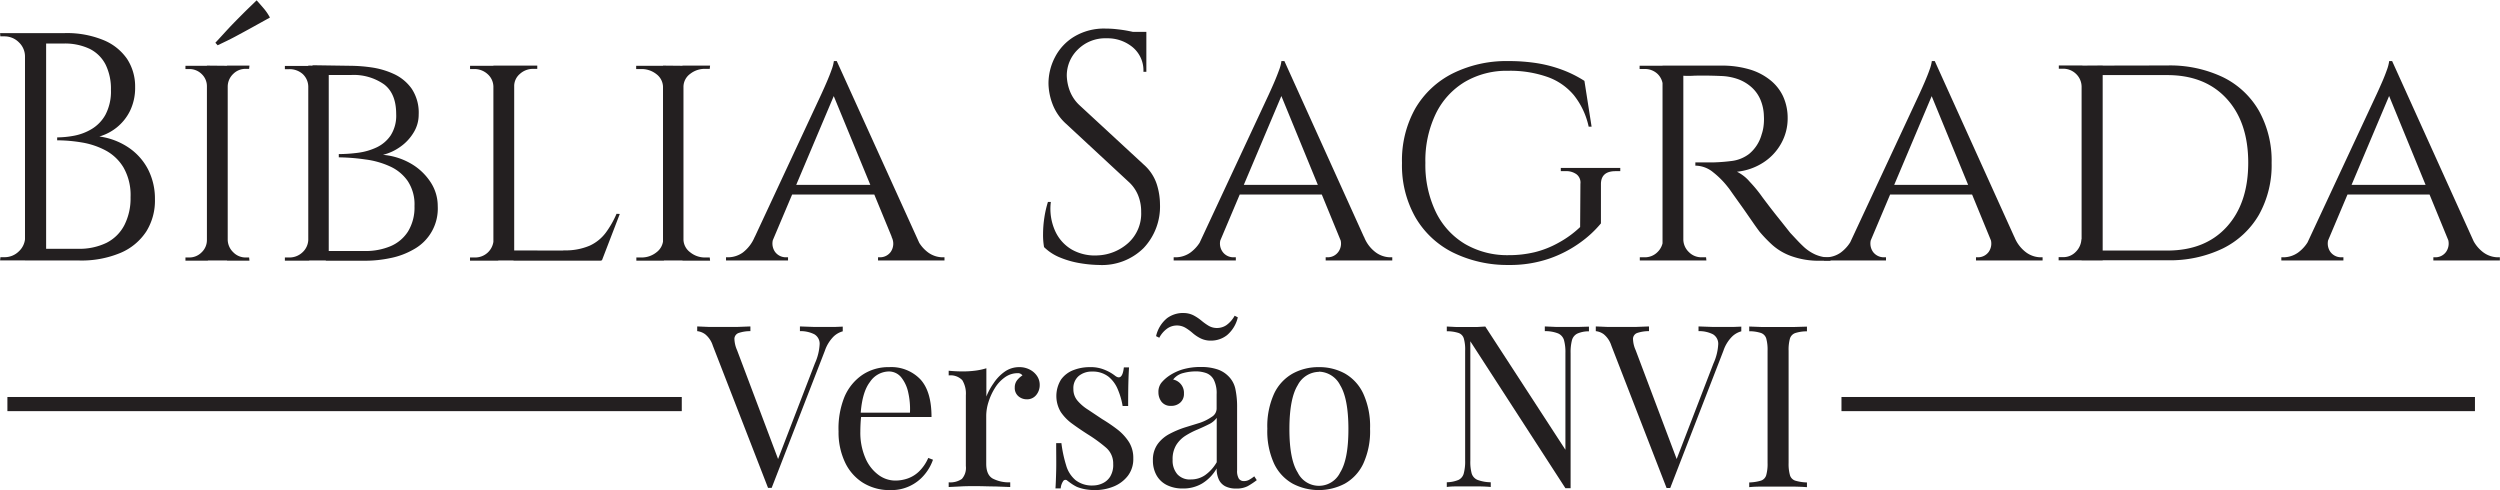 <svg xmlns="http://www.w3.org/2000/svg" viewBox="0 0 530.05 103.91"><defs><style>.cls-1{fill:#231f20;}.cls-2{fill:none;stroke:#231f20;stroke-miterlimit:10;stroke-width:3px;}</style></defs><g id="Layer_3" data-name="Layer 3"><path class="cls-1" d="M10.49,16.69h-.21A4.13,4.13,0,0,0,9,13.63a4.28,4.28,0,0,0-3.1-1.28H5.05L5,11.66h5.51Zm0,38.16v5H5l.07-.68h.82A4.28,4.28,0,0,0,9,57.91a4.13,4.13,0,0,0,1.31-3.06Zm4.27-43.19V59.87H10.28V11.66Zm3.92,0a20.37,20.37,0,0,1,8.16,1.45,11.25,11.25,0,0,1,5.07,4,10.66,10.66,0,0,1,1.72,6,11.14,11.14,0,0,1-1.1,5.07,10.41,10.41,0,0,1-2.83,3.51,10.62,10.62,0,0,1-3.65,1.89A14.6,14.6,0,0,1,32.35,36a12.52,12.52,0,0,1,4.07,4.65,13.64,13.64,0,0,1,1.41,6.24A12.36,12.36,0,0,1,36,53.71a12.19,12.19,0,0,1-5.48,4.55,21.37,21.37,0,0,1-8.71,1.61H14.14c0-.82.07-1.65.07-2.48h7.3a13.18,13.18,0,0,0,6.06-1.27,8.67,8.67,0,0,0,3.78-3.75,12.48,12.48,0,0,0,1.31-5.93,11.77,11.77,0,0,0-1.48-6.26,9.82,9.82,0,0,0-3.82-3.65,16.41,16.41,0,0,0-5.06-1.69,32,32,0,0,0-5.2-.45v-.62a20.12,20.12,0,0,0,3.51-.34,11.35,11.35,0,0,0,3.72-1.38,8.11,8.11,0,0,0,3-3.07,10.61,10.61,0,0,0,1.17-5.33,11.57,11.57,0,0,0-1.13-5.31A7.58,7.58,0,0,0,24,15a12.26,12.26,0,0,0-5.54-1.13H12.07a4.72,4.72,0,0,0-.17-.59c-.12-.34-.29-.88-.52-1.62Z" transform="translate(-4.98 -4.64)"/><path class="cls-1" d="M49.06,23h-.21a3.55,3.55,0,0,0-1.1-2.65,3.7,3.7,0,0,0-2.69-1.07H44.3v-.69h4.76Zm0,32.51v4.4H44.3v-.68h.76a3.65,3.65,0,0,0,2.69-1.11,3.57,3.57,0,0,0,1.1-2.61Zm4.2-36.92V59.87H48.85V18.55Zm-2.62-4.89c1-1.06,1.93-2.1,2.89-3.13s1.94-2,2.93-3,2-1.94,2.93-2.86c.5.55,1,1.12,1.51,1.72a10.93,10.93,0,0,1,1.31,1.93l-3.72,2.06c-1.24.69-2.47,1.35-3.68,2s-2.45,1.23-3.69,1.82ZM53.12,23V18.55h4.75l-.07.69h-.69a3.67,3.67,0,0,0-2.68,1.07A3.72,3.72,0,0,0,53.26,23Zm0,32.51h.14a3.76,3.76,0,0,0,1.17,2.61,3.63,3.63,0,0,0,2.68,1.11h.69l.07.68H53.12Z" transform="translate(-4.98 -4.64)"/><path class="cls-1" d="M70.54,23h-.2a3.71,3.71,0,0,0-1.21-2.69,4.17,4.17,0,0,0-2.92-1h-.83v-.69h5.16Zm0,32.51v4.4H65.38v-.68h.83a4,4,0,0,0,2.92-1.11,3.76,3.76,0,0,0,1.21-2.61Zm4.14-36.92V59.87H70.34V18.55Zm4.75,0a32.76,32.76,0,0,1,4.3.34,17.05,17.05,0,0,1,4.72,1.38,9.49,9.49,0,0,1,3.79,3.1,9.13,9.13,0,0,1,1.51,5.51,7.2,7.2,0,0,1-1.1,3.86,9.93,9.93,0,0,1-2.82,3,10.89,10.89,0,0,1-3.65,1.69,14.19,14.19,0,0,1,6,1.9,12.32,12.32,0,0,1,4.09,3.89,9.2,9.2,0,0,1,1.52,5.09,9.86,9.86,0,0,1-5.1,9.16,16.09,16.09,0,0,1-5,1.86,25.77,25.77,0,0,1-5.23.55h-8.4c0-.68.07-1.37.07-2.06h8.26a13.63,13.63,0,0,0,5.34-1,8.15,8.15,0,0,0,3.75-3.13,9.75,9.75,0,0,0,1.38-5.38A8.94,8.94,0,0,0,91.41,43a9.15,9.15,0,0,0-3.79-3.1,17.85,17.85,0,0,0-5.16-1.45A42.9,42.9,0,0,0,76.81,38v-.69a32.11,32.11,0,0,0,4-.27,13.24,13.24,0,0,0,4-1.14,7.43,7.43,0,0,0,3-2.55,7.77,7.77,0,0,0,1.17-4.51q0-4.34-2.55-6.3a11.22,11.22,0,0,0-7-2H71.85a4.25,4.25,0,0,0-.17-.59c-.11-.34-.26-.84-.45-1.48Z" transform="translate(-4.98 -4.64)"/><path class="cls-1" d="M109.73,23h-.14a3.63,3.63,0,0,0-1.23-2.65,4.13,4.13,0,0,0-2.9-1.07h-.82v-.69h5.09Zm0,32.51.9,4.4h-6v-.68h1a3.9,3.9,0,0,0,4-3.72ZM114,18.55V59.87h-4.41V18.55ZM113.8,23V18.55h5.09v.69h-.82a4.12,4.12,0,0,0-2.86,1.07A3.37,3.37,0,0,0,114,23Zm18.73,34.78-.14,2.13H113.86V57.74ZM136.39,50l-3.79,9.85H122.13l2.34-2.13a13,13,0,0,0,5.55-1,8.87,8.87,0,0,0,3.4-2.75,20.08,20.08,0,0,0,2.28-4Z" transform="translate(-4.98 -4.64)"/><path class="cls-1" d="M145.75,23h-.2a3.48,3.48,0,0,0-1.41-2.65,5.07,5.07,0,0,0-3.28-1.07h-1v-.69h5.85Zm0,32.51v4.4H139.9v-.68h1a5,5,0,0,0,3.28-1.11,3.52,3.52,0,0,0,1.41-2.61Zm4.14-36.92V59.87h-4.34V18.55ZM149.68,23V18.55h5.85l-.07.69h-.89a5,5,0,0,0-3.27,1.07A3.42,3.42,0,0,0,149.89,23Zm0,32.51h.21a3.46,3.46,0,0,0,1.41,2.61,4.94,4.94,0,0,0,3.27,1.11h.89l.07.68h-5.85Z" transform="translate(-4.98 -4.64)"/><path class="cls-1" d="M169.1,54.85a3.09,3.09,0,0,0,.21,3.2,2.84,2.84,0,0,0,2.2,1.14h.55v.68H158.91v-.68h.55a5.44,5.44,0,0,0,3-1A8,8,0,0,0,165,54.85Zm13.29-37.26.49,4.75L167.1,59.67h-4.33l16.32-35c.5-1.1.93-2.05,1.27-2.86s.66-1.59.93-2.37a8.6,8.6,0,0,0,.49-1.86Zm8.13,26.24v2.06H172.27V43.83Zm-8.13-26.24,19,41.87h-5.45L181.22,23.72ZM194,54.85h5.24a7.5,7.5,0,0,0,2.55,3.34,5.33,5.33,0,0,0,2.89,1h.55v.68H191.14v-.68h.55a2.8,2.8,0,0,0,2.14-1.14A3.07,3.07,0,0,0,194,54.85Z" transform="translate(-4.98 -4.64)"/><path class="cls-1" d="M239.42,10.7a20.28,20.28,0,0,1,2.38.14c.85.09,1.67.21,2.48.37s1.54.33,2.2.49a7.76,7.76,0,0,1,1.55.51v7.65h-.62a6.41,6.41,0,0,0-2.27-5.2,8.35,8.35,0,0,0-5.51-1.9,8.23,8.23,0,0,0-6.13,2.38,7.65,7.65,0,0,0-2.34,5.55,9.86,9.86,0,0,0,.58,3.06A8.15,8.15,0,0,0,233.91,27l13.57,12.54a9.47,9.47,0,0,1,2.75,4.13,14.25,14.25,0,0,1,.69,4.27,12.79,12.79,0,0,1-3.48,9.3,12.51,12.51,0,0,1-9.4,3.58,26.07,26.07,0,0,1-3.89-.35,19.28,19.28,0,0,1-4.34-1.2,10.4,10.4,0,0,1-3.47-2.24,15,15,0,0,1-.21-2.75,23.67,23.67,0,0,1,.27-3.48,22.56,22.56,0,0,1,.76-3.34h.62a11.46,11.46,0,0,0,.9,6.13,8.7,8.7,0,0,0,3.61,4,9.94,9.94,0,0,0,5.41,1.2,10.32,10.32,0,0,0,6.51-2.65,8.41,8.41,0,0,0,2.72-6.58,9.11,9.11,0,0,0-.69-3.61,7.83,7.83,0,0,0-2-2.79L231,30.88a10.76,10.76,0,0,1-2.89-4.24,12.84,12.84,0,0,1-.83-4.3,12.06,12.06,0,0,1,1.38-5.58,10.94,10.94,0,0,1,4.1-4.37A12.29,12.29,0,0,1,239.42,10.7Zm8.61.69v1.44H242.8V11.39Z" transform="translate(-4.98 -4.64)"/><path class="cls-1" d="M264,54.85a3,3,0,0,0,.21,3.2,2.82,2.82,0,0,0,2.2,1.14H267v.68H253.82v-.68h.55a5.44,5.44,0,0,0,3-1,7.87,7.87,0,0,0,2.61-3.34ZM277.3,17.59l.48,4.75L262,59.67h-4.34l16.33-35c.5-1.1.93-2.05,1.27-2.86s.65-1.59.93-2.37a7.93,7.93,0,0,0,.48-1.86Zm8.13,26.24v2.06H267.18V43.83ZM277.3,17.59l18.94,41.87H290.8L276.13,23.72Zm11.64,37.26h5.24a7.42,7.42,0,0,0,2.54,3.34,5.36,5.36,0,0,0,2.9,1h.55v.68H286.05v-.68h.55a2.77,2.77,0,0,0,2.13-1.14A3,3,0,0,0,288.94,54.85Z" transform="translate(-4.98 -4.64)"/><path class="cls-1" d="M324.82,17.59a38.63,38.63,0,0,1,6,.44,28,28,0,0,1,5.3,1.38,24.58,24.58,0,0,1,4.79,2.38l1.52,9.71h-.62a16.14,16.14,0,0,0-3.14-6.68A12.86,12.86,0,0,0,333,20.93a23.87,23.87,0,0,0-8.27-1.28A17.48,17.48,0,0,0,315.56,22a16,16,0,0,0-6.16,6.75,22.9,22.9,0,0,0-2.21,10.43,23,23,0,0,0,2.21,10.4,16,16,0,0,0,6.19,6.79,17.76,17.76,0,0,0,9.23,2.37,23.44,23.44,0,0,0,5.51-.62,20.15,20.15,0,0,0,5.07-2A21.63,21.63,0,0,0,340,52.78l.06-9.16a2.23,2.23,0,0,0-.79-2,3.68,3.68,0,0,0-2.37-.69h-1v-.68h12.61v.68h-1c-2.06,0-3.1.92-3.1,2.76V52A23,23,0,0,1,340.11,56a25.27,25.27,0,0,1-6.57,3.44,25.61,25.61,0,0,1-8.72,1.38,26.14,26.14,0,0,1-11.88-2.69,19,19,0,0,1-7.88-7.44,22.26,22.26,0,0,1-2.83-11.5,22.45,22.45,0,0,1,2.83-11.57A19.09,19.09,0,0,1,313,20.2,25.6,25.6,0,0,1,324.82,17.59Z" transform="translate(-4.98 -4.64)"/><path class="cls-1" d="M357.68,22.89h-.14a3.7,3.7,0,0,0-1.17-2.62,3.89,3.89,0,0,0-2.76-1h-1v-.69h5.85Zm0,32.58.82,4.4h-5.85v-.68h1a3.75,3.75,0,0,0,2.76-1.11,3.85,3.85,0,0,0,1.17-2.61Zm4.2-36.92V59.87h-4.41V18.55Zm-.21,36.92h.21a3.76,3.76,0,0,0,1.17,2.61,3.71,3.71,0,0,0,2.75,1.11h.9l.07.68h-5.93Zm8.27-36.92a20.57,20.57,0,0,1,5.82.76,12.72,12.72,0,0,1,4.4,2.2A9.66,9.66,0,0,1,383,25a11,11,0,0,1,1,4.69,10.85,10.85,0,0,1-1.38,5.37,11.33,11.33,0,0,1-3.82,4.06,12.57,12.57,0,0,1-5.55,1.93,8.47,8.47,0,0,1,2.72,2.14,28,28,0,0,1,2.65,3.23q1.8,2.41,3.21,4.17T384.54,54c1,1.06,1.84,2,2.65,2.76a9.16,9.16,0,0,0,2.62,1.82,7.64,7.64,0,0,0,3.27.66v.68h-2.14a17.24,17.24,0,0,1-6.23-1,12.23,12.23,0,0,1-4-2.38,29.67,29.67,0,0,1-2.62-2.72c-.18-.23-.61-.81-1.27-1.75L374.69,49c-.78-1.1-1.5-2.1-2.14-3s-1-1.44-1.17-1.62a18.17,18.17,0,0,0-3.17-3.21,6,6,0,0,0-3.78-1.41v-.69c1.46,0,2.77,0,3.92,0a38.6,38.6,0,0,0,3.86-.31,7.58,7.58,0,0,0,3.61-1.48,8.12,8.12,0,0,0,2.66-4.13,8.62,8.62,0,0,0,.41-1.79,11.56,11.56,0,0,0,.07-2.13,9.5,9.5,0,0,0-.73-3.45,7.47,7.47,0,0,0-1.86-2.62,8.86,8.86,0,0,0-2.85-1.72,11.89,11.89,0,0,0-3.72-.69c-2.16-.09-4-.11-5.65-.06a18.15,18.15,0,0,1-2.41,0,4.25,4.25,0,0,0-.17-.59c-.12-.34-.29-.86-.52-1.55Z" transform="translate(-4.98 -4.64)"/><path class="cls-1" d="M401.89,54.85a3.09,3.09,0,0,0,.21,3.2,2.84,2.84,0,0,0,2.2,1.14h.55v.68H391.7v-.68h.55a5.44,5.44,0,0,0,3-1,8,8,0,0,0,2.62-3.34Zm13.3-37.26.48,4.75L399.9,59.67h-4.34l16.32-35c.5-1.1.93-2.05,1.27-2.86s.66-1.59.93-2.37a8.6,8.6,0,0,0,.49-1.86Zm8.12,26.24v2.06H405.06V43.83Zm-8.12-26.24,18.94,41.87h-5.45L414,23.72Zm11.63,37.26h5.24a7.5,7.5,0,0,0,2.55,3.34,5.33,5.33,0,0,0,2.89,1h.55v.68H423.93v-.68h.55a2.8,2.8,0,0,0,2.14-1.14A3.07,3.07,0,0,0,426.82,54.85Z" transform="translate(-4.98 -4.64)"/><path class="cls-1" d="M446.45,23h-.13a3.79,3.79,0,0,0-1.21-2.72,3.9,3.9,0,0,0-2.79-1.07h-.83v-.69h5Zm0,32.37v4.47h-5v-.68h.9a3.66,3.66,0,0,0,2.75-1.14,4,4,0,0,0,1.18-2.65Zm4.34-36.85V59.87h-4.47V18.55Zm13.71,0A26.14,26.14,0,0,1,476.28,21a17.81,17.81,0,0,1,7.64,7.13,21.72,21.72,0,0,1,2.69,11.05,21.53,21.53,0,0,1-2.69,11,18.11,18.11,0,0,1-7.64,7.13,25.74,25.74,0,0,1-11.78,2.51H449.83l-.14-2.06H464.5q8,0,12.57-5t4.58-13.6q0-8.61-4.58-13.6t-12.57-5H449V18.55Z" transform="translate(-4.98 -4.64)"/><path class="cls-1" d="M498.86,54.85a3.09,3.09,0,0,0,.21,3.2,2.84,2.84,0,0,0,2.21,1.14h.55v.68H488.67v-.68h.55a5.41,5.41,0,0,0,3-1,7.88,7.88,0,0,0,2.62-3.34Zm13.3-37.26.48,4.75L496.87,59.67h-4.34l16.32-35c.51-1.1.93-2.05,1.28-2.86s.65-1.59.93-2.37a9.08,9.08,0,0,0,.48-1.86Zm8.12,26.24v2.06H502V43.83Zm-8.12-26.24L531.1,59.46h-5.44L511,23.72ZM523.8,54.85H529a7.5,7.5,0,0,0,2.55,3.34,5.33,5.33,0,0,0,2.89,1H535v.68H520.9v-.68h.56a2.77,2.77,0,0,0,2.13-1.14A3.09,3.09,0,0,0,523.8,54.85Z" transform="translate(-4.98 -4.64)"/><path class="cls-1" d="M183.66,73.89v1a4.51,4.51,0,0,0-1.94,1.1A7.83,7.83,0,0,0,179.87,79l-11.28,29.08h-.77L156.11,77.92a5.05,5.05,0,0,0-1.63-2.42,3.53,3.53,0,0,0-1.68-.65v-1l2.37.1c1,0,1.87,0,2.77,0,1.24,0,2.41,0,3.5,0l2.64-.1v1a7.64,7.64,0,0,0-2.47.38,1.35,1.35,0,0,0-.92,1.18,6.3,6.3,0,0,0,.56,2.47l8.92,23.67-.76.81,8.35-21.69a11.21,11.21,0,0,0,1-4.06,2.32,2.32,0,0,0-1.11-2.09,6.44,6.44,0,0,0-3.07-.67v-1l2.83.1c1,0,1.86,0,2.69,0s1.52,0,2.07,0Z" transform="translate(-4.98 -4.64)"/><path class="cls-1" d="M193.5,82.48a8.54,8.54,0,0,1,6.6,2.57c1.59,1.71,2.38,4.38,2.38,8H185.53l0-.91h12.38a15.86,15.86,0,0,0-.38-4.34,7.63,7.63,0,0,0-1.51-3.2,3.36,3.36,0,0,0-2.67-1.2,4.9,4.9,0,0,0-3.91,2.21q-1.71,2.2-2,7l.14.19c-.06.48-.11,1-.14,1.59s-.05,1.15-.05,1.72a13.55,13.55,0,0,0,1.06,5.62,8.57,8.57,0,0,0,2.76,3.58,6,6,0,0,0,3.52,1.22,8,8,0,0,0,2.74-.46,6.59,6.59,0,0,0,2.4-1.51,9,9,0,0,0,1.92-2.83l1,.38a9.93,9.93,0,0,1-1.73,3.08,9.06,9.06,0,0,1-7.25,3.36,10.69,10.69,0,0,1-5.92-1.59,10.23,10.23,0,0,1-3.79-4.39,14.85,14.85,0,0,1-1.33-6.46A17.87,17.87,0,0,1,184,88.84a10.68,10.68,0,0,1,3.79-4.7A9.91,9.91,0,0,1,193.5,82.48Z" transform="translate(-4.98 -4.64)"/><path class="cls-1" d="M221.05,82.48a4.74,4.74,0,0,1,2.28.53,4.11,4.11,0,0,1,1.54,1.37,3.35,3.35,0,0,1,.55,1.89,3.3,3.3,0,0,1-.74,2.12,2.46,2.46,0,0,1-2,.91,2.68,2.68,0,0,1-1.78-.65,2.29,2.29,0,0,1-.77-1.85,2.44,2.44,0,0,1,.51-1.56,4.34,4.34,0,0,1,1.12-1,1.14,1.14,0,0,0-1-.48,4.62,4.62,0,0,0-2.74.89,7.7,7.7,0,0,0-2.11,2.28,12.49,12.49,0,0,0-1.35,2.95,9.92,9.92,0,0,0-.48,2.9v10.18c0,1.57.46,2.62,1.37,3.14a7.39,7.39,0,0,0,3.72.8v1l-3.12-.12c-1.34,0-2.77-.07-4.27-.07-1.09,0-2.17,0-3.24.07l-2.42.12v-1a4.3,4.3,0,0,0,2.8-.72,3.53,3.53,0,0,0,.84-2.74v-15a5.41,5.41,0,0,0-.76-3.2,3.44,3.44,0,0,0-2.88-1v-1q1.53.15,3,.15a20.79,20.79,0,0,0,2.67-.17,13.71,13.71,0,0,0,2.32-.5v6a13.16,13.16,0,0,1,1.52-2.81A9.09,9.09,0,0,1,218,83.44,5.29,5.29,0,0,1,221.05,82.48Z" transform="translate(-4.98 -4.64)"/><path class="cls-1" d="M236.08,82.48a7.61,7.61,0,0,1,3.26.63,9,9,0,0,1,2,1.15c1.06.86,1.7.29,1.92-1.73h1.1c-.06.9-.11,2-.14,3.19s-.05,2.89-.05,5H243a15.16,15.16,0,0,0-1-3.46,6.75,6.75,0,0,0-2-2.76,5.4,5.4,0,0,0-3.5-1.08,4.28,4.28,0,0,0-2.81.94,3.38,3.38,0,0,0-1.13,2.76,3.71,3.71,0,0,0,.87,2.47,9.65,9.65,0,0,0,2.25,1.92l3,2A34.34,34.34,0,0,1,242,95.78a10.68,10.68,0,0,1,2.38,2.64,6.37,6.37,0,0,1,.88,3.41,5.83,5.83,0,0,1-1.15,3.69,7.25,7.25,0,0,1-3,2.26,10.47,10.47,0,0,1-4,.77,11.55,11.55,0,0,1-2-.17,9.26,9.26,0,0,1-1.8-.51,10.25,10.25,0,0,1-1-.57c-.34-.23-.66-.47-1-.72a.57.57,0,0,0-.87,0,3.18,3.18,0,0,0-.57,1.61h-1.11c.07-1,.11-2.27.15-3.74s0-3.43,0-5.86h1.11a26.77,26.77,0,0,0,1,4.7,6.39,6.39,0,0,0,2,3.15,5.64,5.64,0,0,0,3.74,1.13,4.75,4.75,0,0,0,1.94-.44,3.74,3.74,0,0,0,1.66-1.44A4.73,4.73,0,0,0,241,103a4.4,4.4,0,0,0-1.53-3.46,31.36,31.36,0,0,0-3.89-2.83c-1.15-.74-2.23-1.47-3.24-2.21a10,10,0,0,1-2.45-2.5,6.61,6.61,0,0,1,.05-6.88,5.7,5.7,0,0,1,2.61-2A9.48,9.48,0,0,1,236.08,82.48Z" transform="translate(-4.98 -4.64)"/><path class="cls-1" d="M255.76,108.21a7.39,7.39,0,0,1-3.41-.74,5.12,5.12,0,0,1-2.18-2.09,6.32,6.32,0,0,1-.75-3.12,5.7,5.7,0,0,1,1-3.46,7.36,7.36,0,0,1,2.52-2.16,20.32,20.32,0,0,1,3.24-1.37l3.24-1A10.22,10.22,0,0,0,261.93,93a2.07,2.07,0,0,0,1-1.77v-3a6.32,6.32,0,0,0-.6-3.07,3,3,0,0,0-1.61-1.42,6.64,6.64,0,0,0-2.25-.36,10.51,10.51,0,0,0-2.57.34,3.86,3.86,0,0,0-2.19,1.39A2.87,2.87,0,0,1,256,88.1a2.42,2.42,0,0,1-.77,1.89,2.8,2.8,0,0,1-2,.7,2.37,2.37,0,0,1-2-.89,3.28,3.28,0,0,1-.64-2,3.1,3.1,0,0,1,.62-2,7.93,7.93,0,0,1,1.58-1.44A10.75,10.75,0,0,1,255.59,83a13.44,13.44,0,0,1,4-.55,10.7,10.7,0,0,1,3.36.46,5.82,5.82,0,0,1,2.3,1.32,5.37,5.37,0,0,1,1.64,2.81,18.08,18.08,0,0,1,.38,4v13.34a3.16,3.16,0,0,0,.36,1.73,1.27,1.27,0,0,0,1.13.53,2.27,2.27,0,0,0,1-.24,7.88,7.88,0,0,0,1.15-.77l.53.81a16,16,0,0,1-1.93,1.28,5.1,5.1,0,0,1-2.44.5,4.94,4.94,0,0,1-2.31-.48,3.07,3.07,0,0,1-1.36-1.42,5.3,5.3,0,0,1-.46-2.37,8.87,8.87,0,0,1-3.1,3.21A7.8,7.8,0,0,1,255.76,108.21Zm.05-37.2a4.67,4.67,0,0,1,2.2.48,9.76,9.76,0,0,1,1.66,1.1,12.19,12.19,0,0,0,1.54,1.11,3.46,3.46,0,0,0,1.84.48,3.57,3.57,0,0,0,1.95-.6,6,6,0,0,0,1.75-2l.67.34a7,7,0,0,1-2.3,3.79,5.49,5.49,0,0,1-3.36,1.15,4.8,4.8,0,0,1-2.23-.48,8.06,8.06,0,0,1-1.68-1.12,10.64,10.64,0,0,0-1.54-1.13,3.6,3.6,0,0,0-3.79.12,5.63,5.63,0,0,0-1.75,2l-.68-.34a6.86,6.86,0,0,1,2.33-3.81A5.68,5.68,0,0,1,255.81,71Zm1.67,35.28a5.21,5.21,0,0,0,3-.91,8.54,8.54,0,0,0,2.47-2.74V93.23a4.32,4.32,0,0,1-1.68,1.37q-1.11.56-2.4,1.11A17,17,0,0,0,256.36,97a6.36,6.36,0,0,0-2,2,5.72,5.72,0,0,0-.76,3.12,4.42,4.42,0,0,0,1,3.07A3.55,3.55,0,0,0,257.48,106.29Z" transform="translate(-4.98 -4.64)"/><path class="cls-1" d="M284.61,82.48a11.22,11.22,0,0,1,5.51,1.35A9.54,9.54,0,0,1,294,88.05a16.64,16.64,0,0,1,1.46,7.49A16.45,16.45,0,0,1,294,103a9.54,9.54,0,0,1-3.92,4.2,11.9,11.9,0,0,1-11,0,9.53,9.53,0,0,1-3.94-4.2,16.45,16.45,0,0,1-1.46-7.46,16.64,16.64,0,0,1,1.46-7.49,9.53,9.53,0,0,1,3.94-4.22A11.29,11.29,0,0,1,284.61,82.48Zm0,1a5.17,5.17,0,0,0-4.49,2.83q-1.75,2.83-1.76,9.27t1.76,9.24a5,5,0,0,0,9,0q1.76-2.81,1.75-9.24t-1.75-9.27A5.18,5.18,0,0,0,284.61,83.44Z" transform="translate(-4.98 -4.64)"/><path class="cls-1" d="M341.87,73.89v1a5.88,5.88,0,0,0-2.47.48,2.2,2.2,0,0,0-1.13,1.39,10.09,10.09,0,0,0-.29,2.74v28.65h-1.1L316.72,77v25.35A9.28,9.28,0,0,0,317,105a2.16,2.16,0,0,0,1.25,1.39,8.41,8.41,0,0,0,2.8.5v1q-.85-.09-2.25-.12l-2.64,0-2.43,0q-1.22,0-2,.12v-1a6.79,6.79,0,0,0,2.48-.5,2.11,2.11,0,0,0,1.12-1.39,9.75,9.75,0,0,0,.29-2.71V79a8.44,8.44,0,0,0-.29-2.62,1.78,1.78,0,0,0-1.12-1.15,8.1,8.1,0,0,0-2.48-.36v-1l2,.1c.82,0,1.63,0,2.43,0s1.37,0,2,0l1.73-.1L336.88,100V79.46a9.58,9.58,0,0,0-.31-2.74,2.26,2.26,0,0,0-1.25-1.39,7.41,7.41,0,0,0-2.81-.48v-1l2.28.1c.94,0,1.81,0,2.61,0s1.66,0,2.48,0Z" transform="translate(-4.98 -4.64)"/><path class="cls-1" d="M374.17,73.89v1a4.46,4.46,0,0,0-1.94,1.1A7.71,7.71,0,0,0,370.38,79L359.1,108.11h-.77L346.62,77.92A5.12,5.12,0,0,0,345,75.5a3.53,3.53,0,0,0-1.68-.65v-1l2.37.1c.95,0,1.87,0,2.76,0,1.25,0,2.42,0,3.51,0l2.64-.1v1a7.71,7.71,0,0,0-2.48.38,1.35,1.35,0,0,0-.91,1.18,6.12,6.12,0,0,0,.56,2.47l8.92,23.67-.76.81,8.35-21.69a11.21,11.21,0,0,0,1-4.06,2.34,2.34,0,0,0-1.11-2.09,6.44,6.44,0,0,0-3.07-.67v-1l2.83.1c1,0,1.86,0,2.69,0s1.52,0,2.07,0Z" transform="translate(-4.98 -4.64)"/><path class="cls-1" d="M388.09,73.89v1a8,8,0,0,0-2.47.36,1.8,1.8,0,0,0-1.13,1.15A8.76,8.76,0,0,0,384.2,79v23.81a8.8,8.8,0,0,0,.29,2.59,1.73,1.73,0,0,0,1.13,1.15,9.77,9.77,0,0,0,2.47.38v1q-1.09-.09-2.76-.12l-3.33,0-3.51,0q-1.64,0-2.64.12v-1a9.77,9.77,0,0,0,2.47-.38,1.73,1.73,0,0,0,1.13-1.15,8.8,8.8,0,0,0,.29-2.59V79a8.76,8.76,0,0,0-.29-2.62,1.8,1.8,0,0,0-1.13-1.15,8,8,0,0,0-2.47-.36v-1l2.64.1c1.09,0,2.26,0,3.51,0s2.23,0,3.33,0Z" transform="translate(-4.98 -4.64)"/><line class="cls-2" x1="144.55" y1="85.67" x2="1.57" y2="85.67"/><line class="cls-2" x1="524.74" y1="85.67" x2="390.43" y2="85.67"/></g></svg>